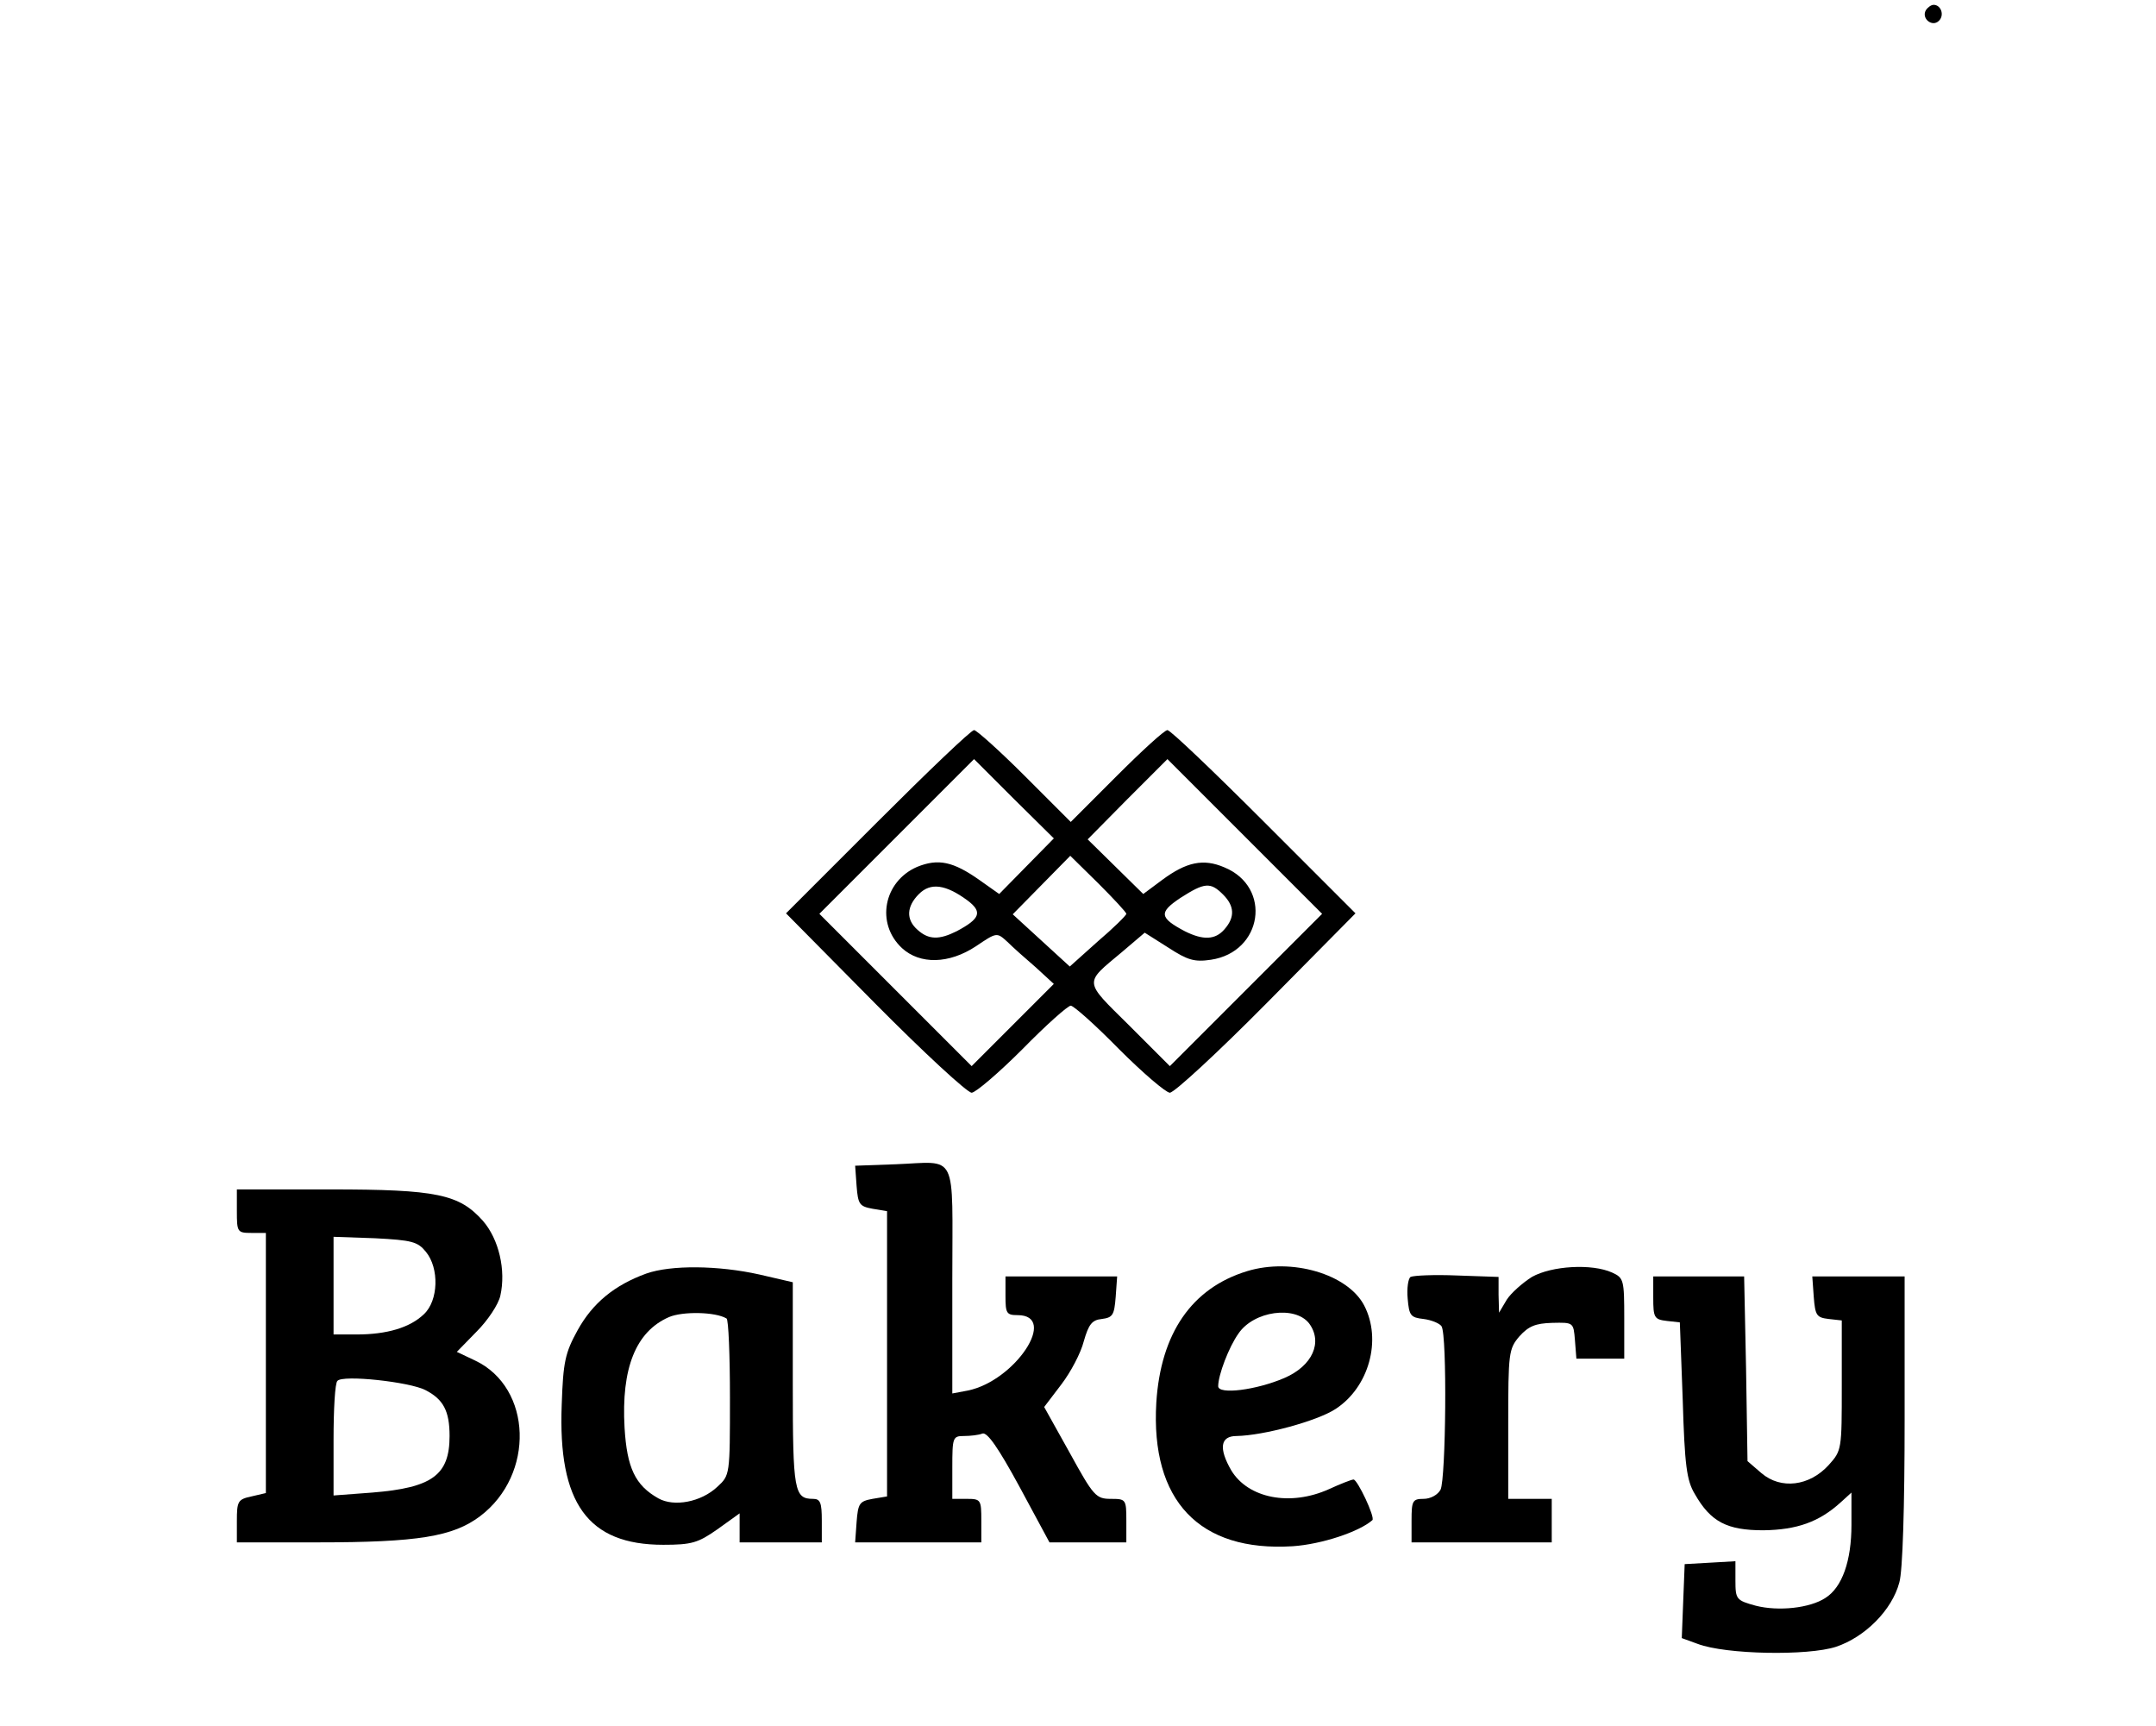 <?xml version="1.0" standalone="no"?>
<!DOCTYPE svg PUBLIC "-//W3C//DTD SVG 20010904//EN"
 "http://www.w3.org/TR/2001/REC-SVG-20010904/DTD/svg10.dtd">
<svg version="1.0" xmlns="http://www.w3.org/2000/svg"
 width="446pt" height="357pt" viewBox="0 0 446 357"
 preserveAspectRatio="xMidYMid meet">

<g transform="translate(0,357) scale(0.1,-0.1)"
fill="#000000" stroke="none">
<path d="M3984 3549 c-10 -17 13 -36 27 -22 12 12 4 33 -11 33 -5 0 -12 -5
-16 -11z"/>
<path d="M1815 1870 l-189 -189 184 -186 c101 -102 191 -185 200 -185 8 0 56
41 105 90 49 50 94 90 100 90 6 0 51 -40 100 -90 49 -49 97 -90 105 -90 9 0
99 83 200 185 l184 186 -189 189 c-105 105 -194 190 -200 190 -6 0 -53 -43
-105 -95 l-95 -95 -95 95 c-52 52 -100 95 -105 95 -6 0 -95 -85 -200 -190z
m308 -92 l-56 -57 -41 29 c-54 38 -85 45 -129 27 -69 -30 -86 -117 -31 -168
37 -34 97 -33 153 4 43 29 43 29 65 9 11 -11 38 -35 59 -53 l37 -34 -85 -85
-85 -85 -158 158 -157 157 160 160 160 160 82 -82 83 -82 -57 -58z m455 -255
l-158 -158 -85 85 c-94 93 -93 85 -14 151 l47 40 49 -31 c40 -26 54 -30 88
-25 107 16 127 150 28 191 -44 19 -79 11 -129 -26 l-39 -29 -58 57 -57 56 82
83 83 83 160 -160 160 -160 -157 -157z m-248 157 c0 -3 -26 -29 -59 -57 l-58
-52 -59 54 -59 54 60 61 59 60 58 -57 c32 -32 58 -60 58 -63z m-329 28 c32
-24 27 -38 -22 -64 -36 -18 -58 -18 -81 3 -24 21 -23 48 3 74 24 24 55 20 100
-13z m529 12 c24 -24 25 -47 3 -72 -19 -22 -44 -23 -82 -4 -53 28 -54 39 -9
69 50 32 62 33 88 7z"/>
<path d="M1852 1162 l-83 -3 3 -42 c3 -38 6 -42 33 -47 l30 -5 0 -295 0 -295
-30 -5 c-27 -5 -30 -9 -33 -48 l-3 -42 130 0 131 0 0 45 c0 43 -1 45 -30 45
l-30 0 0 65 c0 62 1 65 24 65 13 0 31 2 38 5 10 4 33 -29 77 -110 l62 -115 80
0 79 0 0 45 c0 44 -1 45 -32 45 -31 0 -36 6 -85 95 l-53 95 35 46 c20 26 41
66 47 90 10 35 17 44 37 46 23 3 26 8 29 46 l3 42 -115 0 -116 0 0 -40 c0 -36
2 -40 25 -40 85 0 -5 -136 -103 -156 l-32 -6 0 235 c0 270 13 244 -118 239z"/>
<path d="M490 1065 c0 -43 1 -45 30 -45 l30 0 0 -269 0 -269 -30 -7 c-28 -6
-30 -10 -30 -51 l0 -44 167 0 c208 0 280 12 336 54 114 86 108 266 -10 322
l-38 18 41 42 c23 23 45 56 49 74 12 53 -3 117 -36 155 -49 55 -95 65 -316 65
l-193 0 0 -45z m391 -84 c28 -34 26 -101 -4 -129 -29 -28 -77 -42 -139 -42
l-48 0 0 101 0 101 86 -3 c76 -4 88 -7 105 -28z m-1 -286 c37 -19 50 -43 50
-95 0 -81 -36 -107 -160 -117 l-80 -6 0 115 c0 63 3 118 8 122 11 13 149 -2
182 -19z"/>
<path d="M1337 936 c-66 -24 -111 -61 -142 -117 -26 -47 -30 -66 -33 -154 -8
-204 54 -290 210 -290 59 0 72 4 112 32 l46 33 0 -30 0 -30 85 0 85 0 0 45 c0
37 -3 45 -18 45 -39 0 -42 16 -42 236 l0 212 -69 16 c-85 19 -183 20 -234 2z
m166 -93 c4 -2 7 -76 7 -164 0 -160 0 -160 -26 -184 -34 -32 -90 -42 -122 -24
-48 27 -65 63 -70 146 -7 123 23 199 92 229 28 12 96 11 119 -3z"/>
<path d="M2580 941 c-115 -35 -179 -129 -188 -272 -12 -203 89 -309 282 -297
60 4 138 30 165 54 6 6 -31 84 -39 84 -4 0 -27 -9 -51 -20 -80 -36 -167 -19
-202 39 -26 45 -23 71 11 71 56 1 167 31 205 56 69 45 96 143 59 214 -34 65
-150 99 -242 71z m128 -108 c29 -39 7 -88 -51 -113 -58 -25 -137 -35 -137 -17
0 23 22 81 42 109 32 47 117 58 146 21z"/>
<path d="M3169 929 c-19 -12 -43 -33 -52 -47 l-16 -27 -1 37 0 37 -86 3 c-47
2 -90 0 -96 -3 -5 -3 -8 -24 -6 -45 3 -35 6 -39 33 -42 16 -2 33 -9 37 -15 12
-18 9 -316 -2 -338 -6 -11 -21 -19 -35 -19 -23 0 -25 -4 -25 -45 l0 -45 145 0
145 0 0 45 0 45 -45 0 -45 0 0 154 c0 148 1 156 23 182 19 21 33 27 68 28 44
1 44 1 47 -36 l3 -38 50 0 49 0 0 83 c0 80 -1 84 -25 95 -42 19 -125 14 -166
-9z"/>
<path d="M3420 886 c0 -41 2 -45 28 -48 l27 -3 6 -161 c4 -134 8 -166 25 -194
33 -58 67 -75 142 -75 69 1 115 17 160 58 l22 20 0 -67 c0 -74 -19 -129 -54
-151 -32 -21 -97 -28 -144 -16 -40 11 -42 13 -42 52 l0 40 -52 -3 -53 -3 -3
-76 -3 -77 33 -12 c58 -22 228 -25 286 -6 60 20 116 76 131 133 7 23 11 157
11 336 l0 297 -96 0 -95 0 3 -42 c3 -39 6 -43 31 -46 l27 -3 0 -135 c0 -132 0
-134 -27 -164 -40 -44 -99 -51 -139 -17 l-29 25 -3 191 -4 191 -94 0 -94 0 0
-44z"/>
</g>
</svg>
